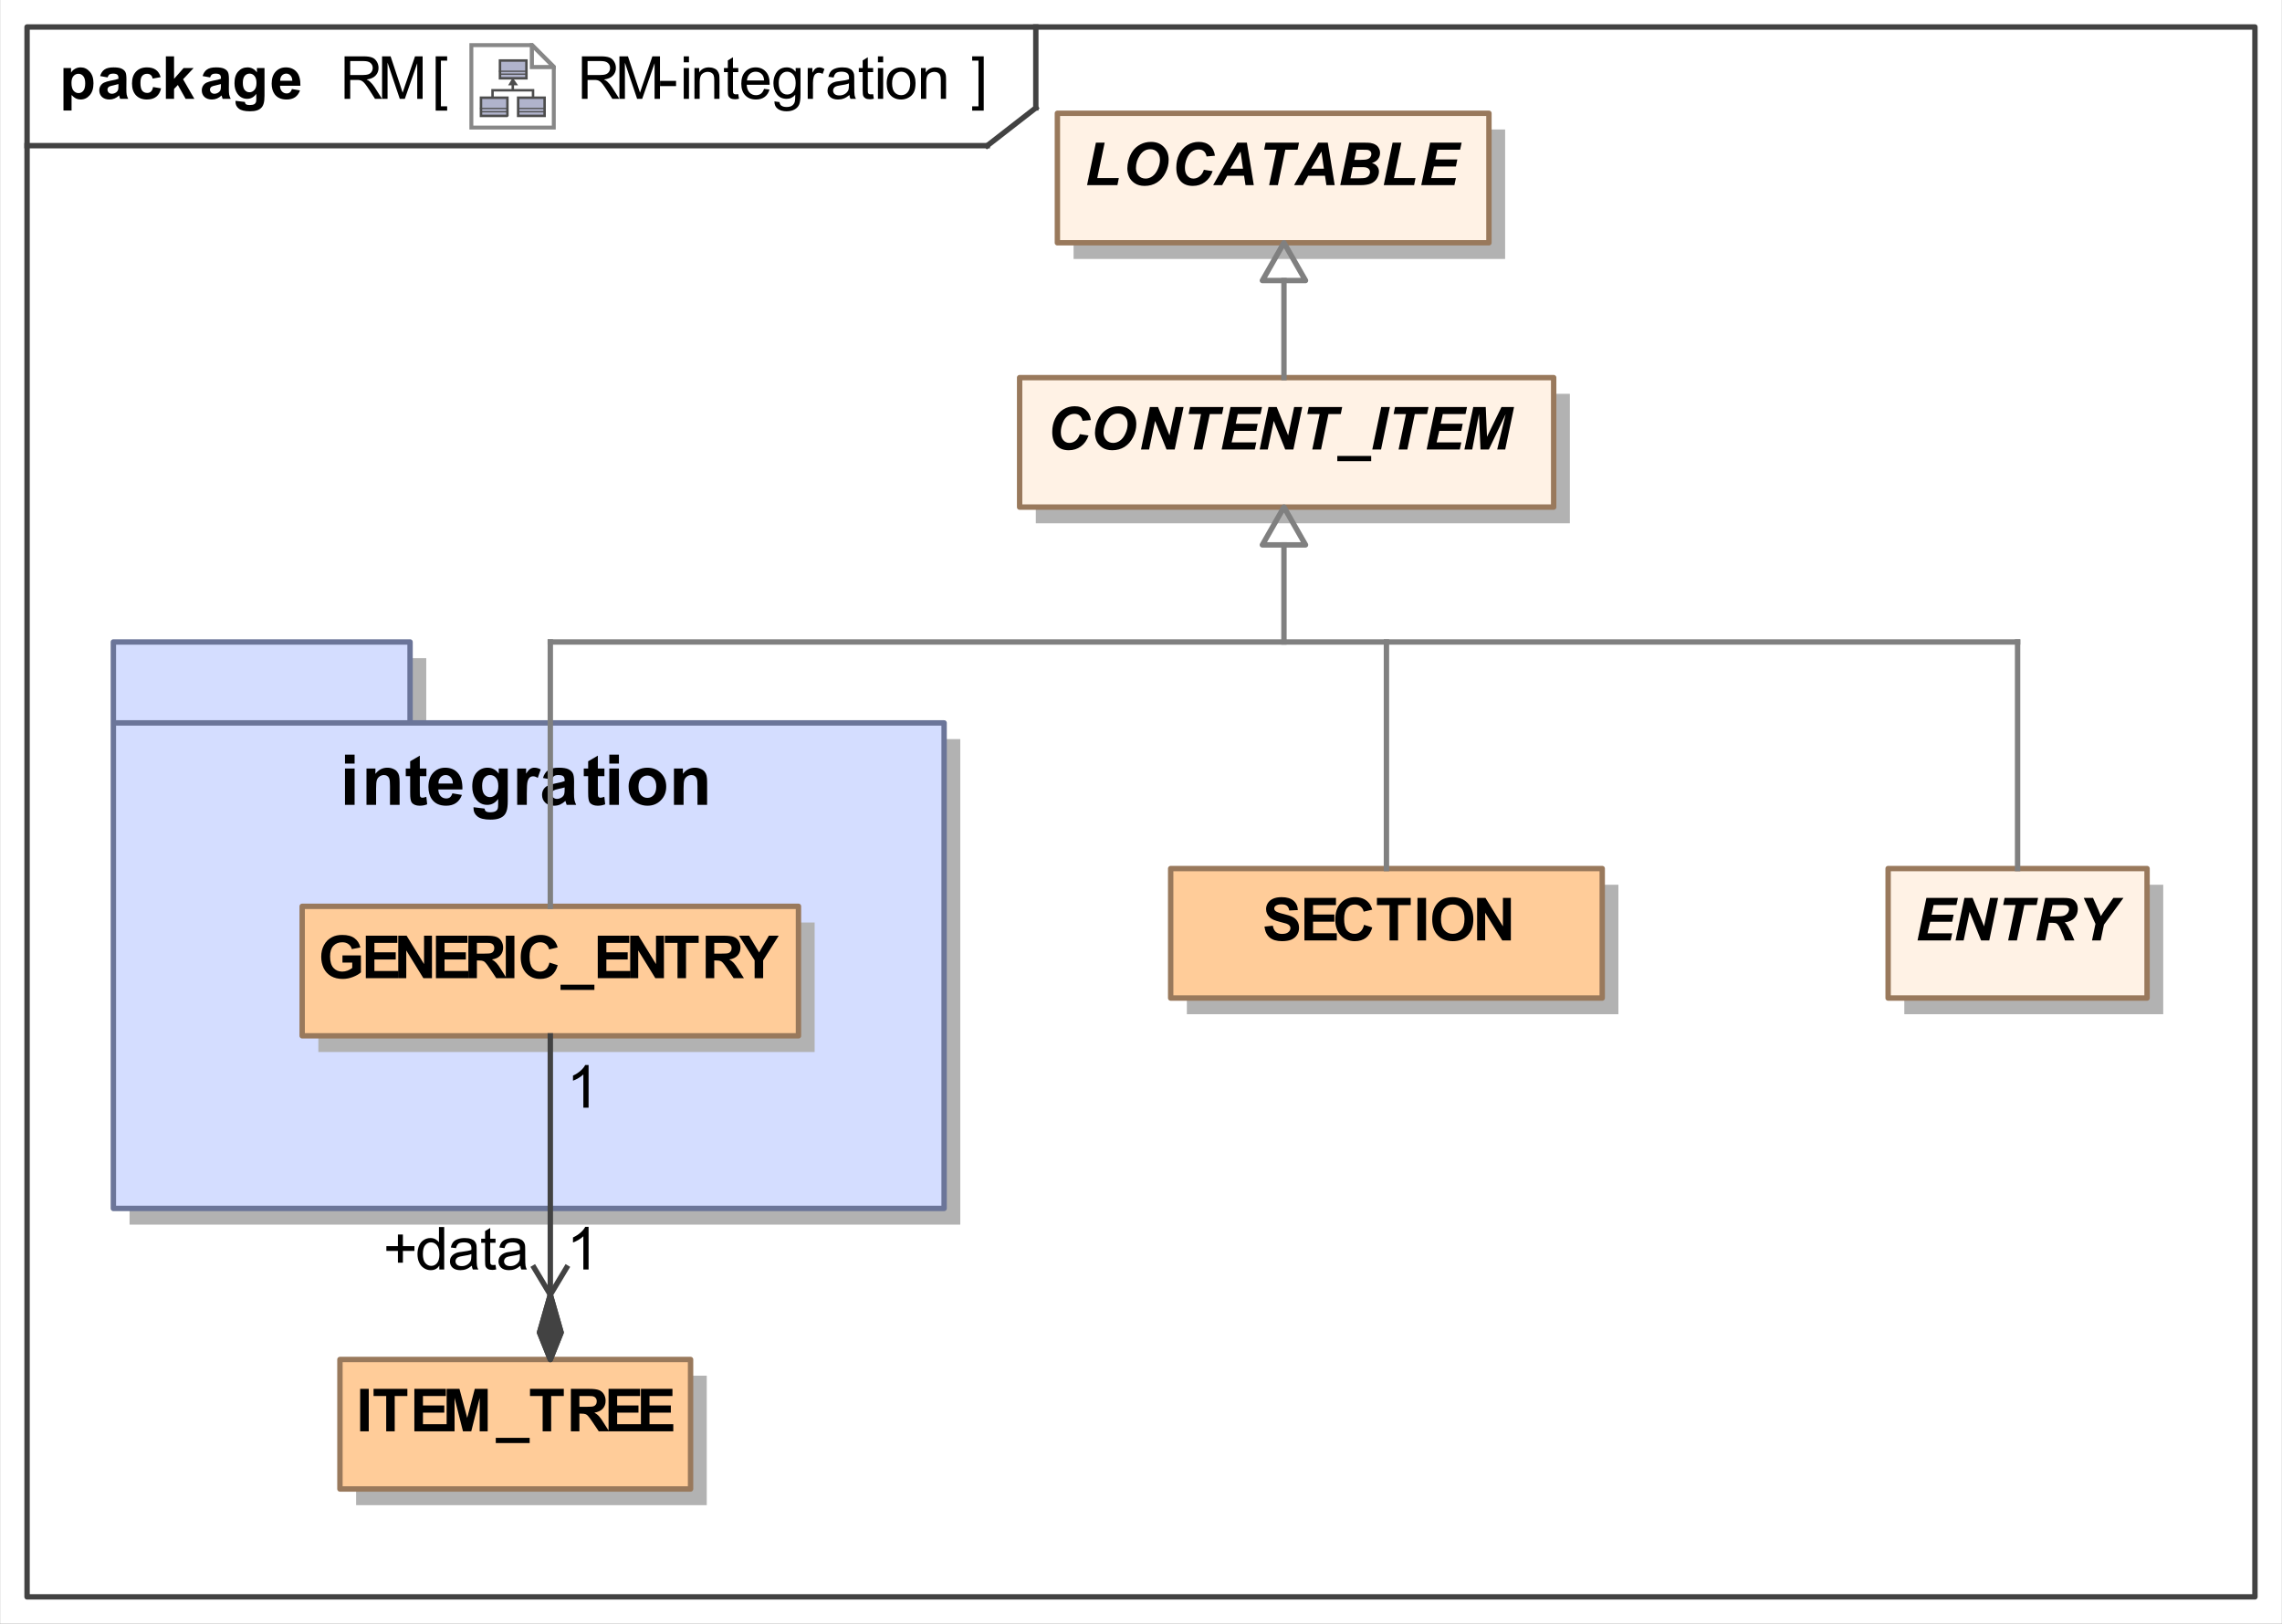<?xml version="1.0" encoding="UTF-8"?>
<!DOCTYPE svg PUBLIC '-//W3C//DTD SVG 1.0//EN'
          'http://www.w3.org/TR/2001/REC-SVG-20010904/DTD/svg10.dtd'>
<svg fill-opacity="1" xmlns:xlink="http://www.w3.org/1999/xlink" color-rendering="auto" color-interpolation="auto" text-rendering="auto" stroke="black" stroke-linecap="square" width="4.406in" stroke-miterlimit="10" shape-rendering="auto" stroke-opacity="1" fill="black" stroke-dasharray="none" font-weight="normal" stroke-width="1" viewBox="0 0 423 301" height="3.135in" xmlns="http://www.w3.org/2000/svg" font-family="&apos;Arial&apos;" font-style="normal" stroke-linejoin="miter" font-size="12" stroke-dashoffset="0" image-rendering="auto"
><rect x="0" y="0" width="423" height="301" fill="#333333" stroke="none"/><!--Generated by the Batik Graphics2D SVG Generator
 This is MagicDraw diagram.--><defs id="genericDefs"
  /><g
  ><defs id="defs1"
    ><radialGradient transform="matrix(1.0 0.0 0.04 -1.0 0.0 19.964)" gradientUnits="userSpaceOnUse" r="3.197" cx="3.434" id="gradient1" cy="2.983" color-interpolation="sRGB" fx="3.434" fy="2.983" spreadMethod="pad"
      ><stop stop-color="white" offset="0%"
        /><stop stop-color="rgb(176,179,204)" offset="100%"
      /></radialGradient
      ><radialGradient transform="matrix(1.0 0.0 0.04 -1.0 0.0 19.964)" gradientUnits="userSpaceOnUse" r="4.2" cx="2.817" id="gradient2" cy="4.165" color-interpolation="sRGB" fx="2.817" fy="4.165" spreadMethod="pad"
      ><stop stop-color="white" offset="0%"
        /><stop stop-color="rgb(229,167,106)" offset="100%"
      /></radialGradient
      ><radialGradient transform="matrix(1.0 0.0 0.04 -1.0 0.0 19.964)" gradientUnits="userSpaceOnUse" r="4.2" cx="2.953" id="gradient3" cy="3.364" color-interpolation="sRGB" fx="2.953" fy="3.364" spreadMethod="pad"
      ><stop stop-color="white" offset="0%"
        /><stop stop-color="rgb(229,167,106)" offset="100%"
      /></radialGradient
      ><radialGradient transform="matrix(1.0 0.0 0.04 -1.0 0.0 19.964)" gradientUnits="userSpaceOnUse" r="3.198" cx="12.568" id="gradient4" cy="2.983" color-interpolation="sRGB" fx="12.568" fy="2.983" spreadMethod="pad"
      ><stop stop-color="white" offset="0%"
        /><stop stop-color="rgb(176,179,204)" offset="100%"
      /></radialGradient
      ><radialGradient transform="matrix(1.0 0.0 0.04 -1.0 0.0 19.964)" gradientUnits="userSpaceOnUse" r="4.201" cx="11.95" id="gradient5" cy="4.165" color-interpolation="sRGB" fx="11.95" fy="4.165" spreadMethod="pad"
      ><stop stop-color="white" offset="0%"
        /><stop stop-color="rgb(229,167,106)" offset="100%"
      /></radialGradient
      ><radialGradient transform="matrix(1.0 0.0 0.04 -1.0 0.0 19.964)" gradientUnits="userSpaceOnUse" r="4.2" cx="12.087" id="gradient6" cy="3.364" color-interpolation="sRGB" fx="12.087" fy="3.364" spreadMethod="pad"
      ><stop stop-color="white" offset="0%"
        /><stop stop-color="rgb(229,167,106)" offset="100%"
      /></radialGradient
      ><radialGradient transform="matrix(1.0 0.0 0.04 -1.0 0.0 19.964)" gradientUnits="userSpaceOnUse" r="3.197" cx="8.029" id="gradient7" cy="12.02" color-interpolation="sRGB" fx="8.029" fy="12.02" spreadMethod="pad"
      ><stop stop-color="white" offset="0%"
        /><stop stop-color="rgb(176,179,204)" offset="100%"
      /></radialGradient
      ><radialGradient transform="matrix(1.0 0.0 0.04 -1.0 0.0 19.964)" gradientUnits="userSpaceOnUse" r="4.201" cx="7.41" id="gradient8" cy="13.165" color-interpolation="sRGB" fx="7.41" fy="13.165" spreadMethod="pad"
      ><stop stop-color="white" offset="0%"
        /><stop stop-color="rgb(229,167,106)" offset="100%"
      /></radialGradient
      ><radialGradient transform="matrix(1.0 0.0 0.04 -1.0 0.0 19.964)" gradientUnits="userSpaceOnUse" r="4.2" cx="7.549" id="gradient9" cy="12.465" color-interpolation="sRGB" fx="7.549" fy="12.465" spreadMethod="pad"
      ><stop stop-color="white" offset="0%"
        /><stop stop-color="rgb(229,167,106)" offset="100%"
      /></radialGradient
      ><clipPath clipPathUnits="userSpaceOnUse" id="clipPath1"
      ><path d="M0 0 L423 0 L423 301 L0 301 L0 0 Z"
      /></clipPath
      ><clipPath clipPathUnits="userSpaceOnUse" id="clipPath2"
      ><path d="M-113.644 -10.45 L438.9 -10.45 L438.9 382.731 L-113.644 382.731 L-113.644 -10.45 Z"
      /></clipPath
      ><clipPath clipPathUnits="userSpaceOnUse" id="clipPath3"
      ><path d="M0 0 L0 20.9 L20.9 20.9 L20.9 0 Z"
      /></clipPath
    ></defs
    ><g fill="white" stroke="white"
    ><rect x="0" width="423" height="301" y="0" clip-path="url(#clipPath1)" stroke="none"
    /></g
    ><g fill="rgb(66,66,66)" text-rendering="geometricPrecision" stroke-linecap="butt" stroke="rgb(66,66,66)" stroke-linejoin="round"
    ><rect fill="none" x="5" width="413" height="291" y="5" clip-path="url(#clipPath1)"
      /><line y2="27" fill="none" x1="5" clip-path="url(#clipPath1)" x2="183" y1="27"
      /><line y2="20" fill="none" x1="192" clip-path="url(#clipPath1)" x2="192" y1="5"
      /><line y2="20" fill="none" x1="183" clip-path="url(#clipPath1)" x2="192" y1="27"
      /><path fill="black" d="M107.859 18.318 L107.859 10.443 L111.359 10.443 Q112.406 10.443 112.953 10.662 Q113.5 10.865 113.828 11.412 Q114.156 11.943 114.156 12.599 Q114.156 13.427 113.609 14.005 Q113.078 14.584 111.938 14.74 Q112.359 14.927 112.562 15.13 Q113.031 15.552 113.438 16.177 L114.797 18.318 L113.5 18.318 L112.453 16.677 Q112 15.974 111.703 15.599 Q111.406 15.224 111.172 15.068 Q110.938 14.912 110.703 14.865 Q110.516 14.818 110.109 14.818 L108.906 14.818 L108.906 18.318 L107.859 18.318 ZM108.906 13.912 L111.141 13.912 Q111.859 13.912 112.266 13.771 Q112.672 13.63 112.875 13.302 Q113.078 12.974 113.078 12.599 Q113.078 12.037 112.672 11.677 Q112.281 11.318 111.406 11.318 L108.906 11.318 L108.906 13.912 ZM114.812 18.318 L114.812 10.443 L116.391 10.443 L118.25 16.021 Q118.5 16.802 118.625 17.177 Q118.766 16.755 119.047 15.927 L120.922 10.443 L122.328 10.443 L122.328 18.318 L121.328 18.318 L121.328 11.724 L119.031 18.318 L118.094 18.318 L115.828 11.615 L115.828 18.318 L114.812 18.318 ZM122.344 15.959 L122.344 14.99 L125.312 14.99 L125.312 15.959 L122.344 15.959 ZM126.734 11.552 L126.734 10.443 L127.703 10.443 L127.703 11.552 L126.734 11.552 ZM126.734 18.318 L126.734 12.615 L127.703 12.615 L127.703 18.318 L126.734 18.318 ZM128.719 18.318 L128.719 12.615 L129.594 12.615 L129.594 13.427 Q130.219 12.49 131.406 12.49 Q131.922 12.49 132.359 12.677 Q132.797 12.849 133 13.162 Q133.219 13.459 133.312 13.865 Q133.359 14.146 133.359 14.818 L133.359 18.318 L132.391 18.318 L132.391 14.849 Q132.391 14.255 132.281 13.974 Q132.172 13.677 131.875 13.505 Q131.594 13.318 131.203 13.318 Q130.594 13.318 130.141 13.709 Q129.688 14.099 129.688 15.209 L129.688 18.318 L128.719 18.318 ZM136.844 17.459 L136.969 18.302 Q136.562 18.396 136.25 18.396 Q135.719 18.396 135.422 18.224 Q135.141 18.052 135.016 17.787 Q134.906 17.521 134.906 16.646 L134.906 13.365 L134.188 13.365 L134.188 12.615 L134.906 12.615 L134.906 11.209 L135.859 10.615 L135.859 12.615 L136.844 12.615 L136.844 13.365 L135.859 13.365 L135.859 16.709 Q135.859 17.115 135.906 17.24 Q135.969 17.349 136.078 17.427 Q136.203 17.49 136.406 17.49 Q136.578 17.49 136.844 17.459 ZM141.625 16.474 L142.625 16.599 Q142.391 17.474 141.75 17.959 Q141.109 18.443 140.125 18.443 Q138.875 18.443 138.141 17.677 Q137.406 16.912 137.406 15.521 Q137.406 14.068 138.141 13.287 Q138.891 12.49 140.062 12.49 Q141.219 12.49 141.938 13.271 Q142.656 14.037 142.656 15.459 Q142.656 15.537 142.656 15.709 L138.406 15.709 Q138.453 16.646 138.922 17.146 Q139.406 17.646 140.125 17.646 Q140.656 17.646 141.031 17.38 Q141.406 17.099 141.625 16.474 ZM138.453 14.912 L141.641 14.912 Q141.578 14.193 141.281 13.834 Q140.812 13.287 140.078 13.287 Q139.406 13.287 138.953 13.74 Q138.5 14.177 138.453 14.912 ZM143.547 18.787 L144.484 18.927 Q144.547 19.365 144.812 19.568 Q145.172 19.834 145.797 19.834 Q146.469 19.834 146.828 19.568 Q147.203 19.302 147.328 18.818 Q147.406 18.521 147.406 17.568 Q146.766 18.318 145.812 18.318 Q144.641 18.318 144 17.474 Q143.359 16.615 143.359 15.427 Q143.359 14.615 143.656 13.927 Q143.953 13.24 144.5 12.865 Q145.062 12.49 145.828 12.49 Q146.828 12.49 147.484 13.302 L147.484 12.615 L148.375 12.615 L148.375 17.537 Q148.375 18.88 148.109 19.427 Q147.844 19.99 147.25 20.302 Q146.656 20.63 145.797 20.63 Q144.781 20.63 144.156 20.162 Q143.531 19.709 143.547 18.787 ZM144.344 15.365 Q144.344 16.49 144.781 17.005 Q145.234 17.521 145.906 17.521 Q146.578 17.521 147.031 17.005 Q147.484 16.49 147.484 15.396 Q147.484 14.349 147.016 13.818 Q146.547 13.287 145.891 13.287 Q145.25 13.287 144.797 13.818 Q144.344 14.334 144.344 15.365 ZM149.719 18.318 L149.719 12.615 L150.578 12.615 L150.578 13.474 Q150.922 12.865 151.203 12.677 Q151.484 12.49 151.812 12.49 Q152.312 12.49 152.812 12.802 L152.484 13.693 Q152.125 13.49 151.766 13.49 Q151.453 13.49 151.203 13.677 Q150.953 13.865 150.844 14.209 Q150.688 14.724 150.688 15.334 L150.688 18.318 L149.719 18.318 ZM157.453 17.615 Q156.906 18.068 156.406 18.255 Q155.922 18.443 155.344 18.443 Q154.406 18.443 153.891 17.99 Q153.391 17.521 153.391 16.818 Q153.391 16.396 153.578 16.052 Q153.781 15.709 154.078 15.505 Q154.391 15.287 154.781 15.177 Q155.062 15.099 155.641 15.037 Q156.812 14.896 157.359 14.693 Q157.375 14.505 157.375 14.443 Q157.375 13.849 157.094 13.615 Q156.734 13.287 156 13.287 Q155.312 13.287 154.984 13.521 Q154.672 13.755 154.516 14.365 L153.562 14.24 Q153.688 13.63 153.984 13.255 Q154.281 12.88 154.844 12.693 Q155.406 12.49 156.141 12.49 Q156.875 12.49 157.328 12.662 Q157.781 12.834 157.984 13.099 Q158.203 13.349 158.297 13.74 Q158.344 13.99 158.344 14.646 L158.344 15.927 Q158.344 17.271 158.406 17.63 Q158.469 17.99 158.656 18.318 L157.641 18.318 Q157.484 18.021 157.453 17.615 ZM157.359 15.459 Q156.844 15.677 155.781 15.818 Q155.188 15.912 154.938 16.021 Q154.703 16.115 154.562 16.334 Q154.422 16.537 154.422 16.787 Q154.422 17.177 154.719 17.443 Q155.016 17.693 155.578 17.693 Q156.141 17.693 156.562 17.443 Q157 17.193 157.219 16.771 Q157.359 16.443 157.359 15.802 L157.359 15.459 ZM161.844 17.459 L161.969 18.302 Q161.562 18.396 161.25 18.396 Q160.719 18.396 160.422 18.224 Q160.141 18.052 160.016 17.787 Q159.906 17.521 159.906 16.646 L159.906 13.365 L159.188 13.365 L159.188 12.615 L159.906 12.615 L159.906 11.209 L160.859 10.615 L160.859 12.615 L161.844 12.615 L161.844 13.365 L160.859 13.365 L160.859 16.709 Q160.859 17.115 160.906 17.24 Q160.969 17.349 161.078 17.427 Q161.203 17.49 161.406 17.49 Q161.578 17.49 161.844 17.459 ZM162.734 11.552 L162.734 10.443 L163.703 10.443 L163.703 11.552 L162.734 11.552 ZM162.734 18.318 L162.734 12.615 L163.703 12.615 L163.703 18.318 L162.734 18.318 ZM164.359 15.459 Q164.359 13.88 165.25 13.115 Q165.984 12.49 167.047 12.49 Q168.219 12.49 168.953 13.255 Q169.703 14.021 169.703 15.38 Q169.703 16.49 169.375 17.13 Q169.047 17.755 168.406 18.099 Q167.781 18.443 167.047 18.443 Q165.844 18.443 165.094 17.677 Q164.359 16.912 164.359 15.459 ZM165.359 15.459 Q165.359 16.568 165.828 17.115 Q166.312 17.646 167.047 17.646 Q167.766 17.646 168.234 17.099 Q168.719 16.552 168.719 15.427 Q168.719 14.38 168.234 13.834 Q167.75 13.287 167.047 13.287 Q166.312 13.287 165.828 13.834 Q165.359 14.365 165.359 15.459 ZM170.719 18.318 L170.719 12.615 L171.594 12.615 L171.594 13.427 Q172.219 12.49 173.406 12.49 Q173.922 12.49 174.359 12.677 Q174.797 12.849 175 13.162 Q175.219 13.459 175.312 13.865 Q175.359 14.146 175.359 14.818 L175.359 18.318 L174.391 18.318 L174.391 14.849 Q174.391 14.255 174.281 13.974 Q174.172 13.677 173.875 13.505 Q173.594 13.318 173.203 13.318 Q172.594 13.318 172.141 13.709 Q171.688 14.099 171.688 15.209 L171.688 18.318 L170.719 18.318 Z" clip-path="url(#clipPath1)" stroke="none"
      /><path fill="black" d="M11.75 12.615 L13.156 12.615 L13.156 13.459 Q13.422 13.021 13.891 12.755 Q14.359 12.49 14.938 12.49 Q15.922 12.49 16.609 13.271 Q17.312 14.037 17.312 15.427 Q17.312 16.865 16.609 17.662 Q15.922 18.443 14.922 18.443 Q14.453 18.443 14.062 18.255 Q13.688 18.068 13.25 17.615 L13.25 20.49 L11.75 20.49 L11.75 12.615 ZM13.234 15.365 Q13.234 16.334 13.609 16.802 Q14 17.255 14.547 17.255 Q15.078 17.255 15.422 16.834 Q15.781 16.412 15.781 15.443 Q15.781 14.552 15.422 14.115 Q15.062 13.677 14.531 13.677 Q13.969 13.677 13.594 14.115 Q13.234 14.537 13.234 15.365 ZM19.922 14.349 L18.547 14.099 Q18.781 13.287 19.344 12.896 Q19.906 12.49 21.016 12.49 Q22.031 12.49 22.516 12.724 Q23.016 12.959 23.219 13.334 Q23.422 13.693 23.422 14.677 L23.406 16.443 Q23.406 17.193 23.469 17.552 Q23.547 17.912 23.75 18.318 L22.25 18.318 Q22.188 18.162 22.109 17.865 Q22.078 17.74 22.062 17.693 Q21.672 18.068 21.219 18.255 Q20.781 18.443 20.281 18.443 Q19.406 18.443 18.891 17.974 Q18.391 17.49 18.391 16.755 Q18.391 16.271 18.625 15.896 Q18.859 15.521 19.266 15.318 Q19.688 15.115 20.469 14.959 Q21.531 14.771 21.938 14.599 L21.938 14.443 Q21.938 14.005 21.719 13.834 Q21.5 13.646 20.906 13.646 Q20.516 13.646 20.281 13.802 Q20.062 13.959 19.922 14.349 ZM21.938 15.584 Q21.641 15.677 21.016 15.818 Q20.391 15.943 20.203 16.068 Q19.906 16.287 19.906 16.599 Q19.906 16.927 20.141 17.162 Q20.375 17.38 20.734 17.38 Q21.141 17.38 21.516 17.115 Q21.797 16.912 21.875 16.615 Q21.938 16.427 21.938 15.88 L21.938 15.584 ZM29.766 14.302 L28.281 14.568 Q28.203 14.13 27.938 13.912 Q27.672 13.677 27.25 13.677 Q26.688 13.677 26.344 14.068 Q26.016 14.443 26.016 15.365 Q26.016 16.38 26.344 16.802 Q26.688 17.224 27.266 17.224 Q27.703 17.224 27.969 16.974 Q28.25 16.724 28.359 16.13 L29.844 16.38 Q29.609 17.412 28.953 17.927 Q28.297 18.443 27.203 18.443 Q25.938 18.443 25.188 17.662 Q24.453 16.865 24.453 15.474 Q24.453 14.052 25.203 13.271 Q25.953 12.49 27.219 12.49 Q28.266 12.49 28.875 12.943 Q29.5 13.38 29.766 14.302 ZM30.734 18.318 L30.734 10.443 L32.25 10.443 L32.25 14.615 L34.016 12.615 L35.875 12.615 L33.922 14.693 L36.016 18.318 L34.391 18.318 L32.953 15.755 L32.25 16.49 L32.25 18.318 L30.734 18.318 ZM38.922 14.349 L37.547 14.099 Q37.781 13.287 38.344 12.896 Q38.906 12.49 40.016 12.49 Q41.031 12.49 41.516 12.724 Q42.016 12.959 42.219 13.334 Q42.422 13.693 42.422 14.677 L42.406 16.443 Q42.406 17.193 42.469 17.552 Q42.547 17.912 42.75 18.318 L41.25 18.318 Q41.188 18.162 41.109 17.865 Q41.078 17.74 41.062 17.693 Q40.672 18.068 40.219 18.255 Q39.781 18.443 39.281 18.443 Q38.406 18.443 37.891 17.974 Q37.391 17.49 37.391 16.755 Q37.391 16.271 37.625 15.896 Q37.859 15.521 38.266 15.318 Q38.688 15.115 39.469 14.959 Q40.531 14.771 40.938 14.599 L40.938 14.443 Q40.938 14.005 40.719 13.834 Q40.5 13.646 39.906 13.646 Q39.516 13.646 39.281 13.802 Q39.062 13.959 38.922 14.349 ZM40.938 15.584 Q40.641 15.677 40.016 15.818 Q39.391 15.943 39.203 16.068 Q38.906 16.287 38.906 16.599 Q38.906 16.927 39.141 17.162 Q39.375 17.38 39.734 17.38 Q40.141 17.38 40.516 17.115 Q40.797 16.912 40.875 16.615 Q40.938 16.427 40.938 15.88 L40.938 15.584 ZM43.656 18.693 L45.375 18.896 Q45.422 19.209 45.578 19.318 Q45.781 19.474 46.25 19.474 Q46.844 19.474 47.141 19.302 Q47.328 19.177 47.438 18.927 Q47.5 18.724 47.5 18.224 L47.5 17.396 Q46.828 18.318 45.797 18.318 Q44.656 18.318 43.984 17.349 Q43.453 16.584 43.453 15.427 Q43.453 14.005 44.141 13.255 Q44.828 12.49 45.859 12.49 Q46.922 12.49 47.609 13.412 L47.609 12.615 L49.016 12.615 L49.016 17.74 Q49.016 18.74 48.844 19.24 Q48.688 19.74 48.375 20.021 Q48.078 20.318 47.578 20.474 Q47.078 20.63 46.312 20.63 Q44.859 20.63 44.25 20.13 Q43.641 19.646 43.641 18.88 Q43.641 18.802 43.656 18.693 ZM45 15.349 Q45 16.255 45.344 16.677 Q45.703 17.099 46.219 17.099 Q46.766 17.099 47.141 16.677 Q47.531 16.24 47.531 15.38 Q47.531 14.505 47.156 14.084 Q46.797 13.646 46.25 13.646 Q45.703 13.646 45.344 14.068 Q45 14.49 45 15.349 ZM54.094 16.505 L55.594 16.755 Q55.312 17.584 54.688 18.021 Q54.062 18.443 53.109 18.443 Q51.625 18.443 50.906 17.474 Q50.344 16.693 50.344 15.505 Q50.344 14.084 51.078 13.287 Q51.828 12.49 52.969 12.49 Q54.234 12.49 54.969 13.334 Q55.703 14.162 55.672 15.896 L51.891 15.896 Q51.906 16.568 52.25 16.943 Q52.609 17.318 53.125 17.318 Q53.484 17.318 53.719 17.13 Q53.969 16.927 54.094 16.505 ZM54.172 14.974 Q54.156 14.318 53.828 13.99 Q53.516 13.646 53.062 13.646 Q52.562 13.646 52.234 14.005 Q51.922 14.365 51.922 14.974 L54.172 14.974 Z" clip-path="url(#clipPath1)" stroke="none"
      /><path fill="black" d="M182.344 20.505 L180.203 20.505 L180.203 19.709 L181.375 19.709 L181.375 11.24 L180.203 11.24 L180.203 10.443 L182.344 10.443 L182.344 20.505 Z" clip-path="url(#clipPath1)" stroke="none"
    /></g
    ><g fill="white" text-rendering="geometricPrecision" transform="translate(87,8) matrix(0.766,0,0,0.766,0,0)" stroke-linecap="butt" stroke="white" stroke-linejoin="round"
    ><path d="M20.45 20.45 L0.45 20.45 L0.45 0.45 L15.117 0.45 L20.45 5.783 Z" stroke="none" clip-path="url(#clipPath3)"
    /></g
    ><g fill="rgb(135,135,135)" text-rendering="geometricPrecision" stroke-miterlimit="5" transform="translate(87,8) matrix(0.766,0,0,0.766,0,0)" stroke-linecap="butt" stroke="rgb(135,135,135)"
    ><path fill="none" d="M20.45 20.45 L0.45 20.45 L0.45 0.45 L15.117 0.45 L20.45 5.783 Z" clip-path="url(#clipPath3)"
    /></g
    ><g fill="url(#gradient1)" text-rendering="geometricPrecision" stroke-miterlimit="5" transform="matrix(0.766,0,0,0.766,87,8)" stroke-linecap="butt" stroke="url(#gradient1)"
    ><path d="M9.1 17.6 L2.8 17.6 L2.8 16 L2.8 13.2 L9.2 13.2 L9.2 17.5 L9.1 17.6 Z" stroke="none" clip-path="url(#clipPath3)"
      /><path fill="none" d="M9.1 17.6 L2.8 17.6 L2.8 16 L2.8 13.2 L9.2 13.2 L9.2 17.5 L9.1 17.6 Z" stroke-width="0.6" clip-path="url(#clipPath3)" stroke="rgb(77,77,77)"
    /></g
    ><g stroke-linecap="butt" transform="matrix(0.766,0,0,0.766,87,8)" fill="url(#gradient2)" text-rendering="geometricPrecision" stroke="url(#gradient2)" stroke-width="0.6" stroke-miterlimit="5"
    ><path d="M9 15.8 L2.7 15.8" stroke="none" clip-path="url(#clipPath3)"
      /><path fill="none" d="M9 15.8 L2.7 15.8" stroke-width="0.3" clip-path="url(#clipPath3)" stroke="rgb(77,77,77)"
    /></g
    ><g stroke-linecap="butt" transform="matrix(0.766,0,0,0.766,87,8)" fill="url(#gradient3)" text-rendering="geometricPrecision" stroke="url(#gradient3)" stroke-width="0.3" stroke-miterlimit="5"
    ><path d="M9.1 16.6 L2.8 16.6" stroke="none" clip-path="url(#clipPath3)"
      /><path fill="none" d="M9.1 16.6 L2.8 16.6" clip-path="url(#clipPath3)" stroke="rgb(77,77,77)"
    /></g
    ><g stroke-linecap="butt" transform="matrix(0.766,0,0,0.766,87,8)" fill="url(#gradient4)" text-rendering="geometricPrecision" stroke="url(#gradient4)" stroke-width="0.3" stroke-miterlimit="5"
    ><path d="M18.2 17.6 L11.8 17.6 L11.8 16 L11.8 13.2 L18.2 13.2 L18.2 17.5 L18.2 17.6 Z" stroke="none" clip-path="url(#clipPath3)"
      /><path fill="none" d="M18.2 17.6 L11.8 17.6 L11.8 16 L11.8 13.2 L18.2 13.2 L18.2 17.5 L18.2 17.6 Z" stroke-width="0.6" clip-path="url(#clipPath3)" stroke="rgb(77,77,77)"
    /></g
    ><g stroke-linecap="butt" transform="matrix(0.766,0,0,0.766,87,8)" fill="url(#gradient5)" text-rendering="geometricPrecision" stroke="url(#gradient5)" stroke-width="0.6" stroke-miterlimit="5"
    ><path d="M18.1 15.8 L11.8 15.8" stroke="none" clip-path="url(#clipPath3)"
      /><path fill="none" d="M18.1 15.8 L11.8 15.8" stroke-width="0.3" clip-path="url(#clipPath3)" stroke="rgb(77,77,77)"
    /></g
    ><g stroke-linecap="butt" transform="matrix(0.766,0,0,0.766,87,8)" fill="url(#gradient6)" text-rendering="geometricPrecision" stroke="url(#gradient6)" stroke-width="0.3" stroke-miterlimit="5"
    ><path d="M18.3 16.6 L12 16.6" stroke="none" clip-path="url(#clipPath3)"
      /><path fill="none" d="M18.3 16.6 L12 16.6" clip-path="url(#clipPath3)" stroke="rgb(77,77,77)"
    /></g
    ><g stroke-linecap="butt" transform="matrix(0.766,0,0,0.766,87,8)" fill="url(#gradient7)" text-rendering="geometricPrecision" stroke="url(#gradient7)" stroke-width="0.3" stroke-miterlimit="5"
    ><path d="M13.7 8.5 L7.4 8.5 L7.4 7 L7.4 4.2 L13.8 4.2 L13.8 8.5 L13.7 8.5 Z" stroke="none" clip-path="url(#clipPath3)"
      /><path fill="none" d="M13.7 8.5 L7.4 8.5 L7.4 7 L7.4 4.2 L13.8 4.2 L13.8 8.5 L13.7 8.5 Z" stroke-width="0.6" clip-path="url(#clipPath3)" stroke="rgb(77,77,77)"
    /></g
    ><g stroke-linecap="butt" transform="matrix(0.766,0,0,0.766,87,8)" fill="url(#gradient8)" text-rendering="geometricPrecision" stroke="url(#gradient8)" stroke-width="0.6" stroke-miterlimit="5"
    ><path d="M13.6 6.8 L7.3 6.8" stroke="none" clip-path="url(#clipPath3)"
      /><path fill="none" d="M13.6 6.8 L7.3 6.8" stroke-width="0.3" clip-path="url(#clipPath3)" stroke="rgb(77,77,77)"
    /></g
    ><g stroke-linecap="butt" transform="matrix(0.766,0,0,0.766,87,8)" fill="url(#gradient9)" text-rendering="geometricPrecision" stroke="url(#gradient9)" stroke-width="0.3" stroke-miterlimit="5"
    ><path d="M13.7 7.5 L7.4 7.5" stroke="none" clip-path="url(#clipPath3)"
      /><path fill="none" d="M13.7 7.5 L7.4 7.5" clip-path="url(#clipPath3)" stroke="rgb(77,77,77)"
    /></g
    ><g stroke-linecap="butt" transform="matrix(0.766,0,0,0.766,87,8)" fill="rgb(77,77,77)" text-rendering="geometricPrecision" stroke="rgb(77,77,77)" stroke-width="0.6" stroke-miterlimit="5"
    ><path fill="none" d="M5.6 12.9 L5.6 11.4 L15.4 11.4 L15.4 13" clip-path="url(#clipPath3)"
    /></g
    ><g stroke-linecap="butt" transform="matrix(0.766,0,0,0.766,87,8)" fill="rgb(77,77,77)" text-rendering="geometricPrecision" stroke="rgb(77,77,77)" stroke-width="0.6" stroke-miterlimit="5"
    ><path fill="none" d="M10.5 11.2 L10.5 9.8" clip-path="url(#clipPath3)"
    /></g
    ><g stroke-linecap="butt" transform="matrix(0.766,0,0,0.766,87,8)" fill="rgb(77,77,77)" text-rendering="geometricPrecision" stroke="rgb(77,77,77)" stroke-width="0.6" stroke-miterlimit="5"
    ><path d="M9.9 9.9 L11.2 9.9 L10.5 8.9 L9.9 9.9 Z" stroke="none" clip-path="url(#clipPath3)"
      /><path fill="none" d="M9.9 9.9 L11.2 9.9 L10.5 8.9 L9.9 9.9 Z" clip-path="url(#clipPath3)"
    /></g
    ><g stroke-linecap="butt" transform="matrix(0.766,0,0,0.766,87,8)" fill="white" text-rendering="geometricPrecision" stroke="white" stroke-width="0.6" stroke-miterlimit="5"
    ><path d="M15.117 5.783 L20.45 5.783 L15.117 0.45 Z" stroke="none" clip-path="url(#clipPath3)"
      /><path fill="none" d="M15.117 5.783 L20.45 5.783 L15.117 0.45 Z" stroke-width="1" clip-path="url(#clipPath3)" stroke="rgb(135,135,135)"
    /></g
    ><g stroke-linecap="butt" stroke-linejoin="round" text-rendering="geometricPrecision"
    ><path d="M80.75 20.505 L80.75 10.443 L82.875 10.443 L82.875 11.24 L81.719 11.24 L81.719 19.709 L82.875 19.709 L82.875 20.505 L80.75 20.505 Z" stroke="none" clip-path="url(#clipPath1)"
    /></g
    ><g stroke-linecap="butt" stroke-linejoin="round" text-rendering="geometricPrecision"
    ><path d="M63.859 18.318 L63.859 10.443 L67.359 10.443 Q68.406 10.443 68.953 10.662 Q69.5 10.865 69.828 11.412 Q70.156 11.943 70.156 12.599 Q70.156 13.427 69.609 14.005 Q69.078 14.584 67.938 14.74 Q68.359 14.927 68.562 15.13 Q69.031 15.552 69.438 16.177 L70.797 18.318 L69.5 18.318 L68.453 16.677 Q68 15.974 67.703 15.599 Q67.406 15.224 67.172 15.068 Q66.938 14.912 66.703 14.865 Q66.516 14.818 66.109 14.818 L64.906 14.818 L64.906 18.318 L63.859 18.318 ZM64.906 13.912 L67.141 13.912 Q67.859 13.912 68.266 13.771 Q68.672 13.63 68.875 13.302 Q69.078 12.974 69.078 12.599 Q69.078 12.037 68.672 11.677 Q68.281 11.318 67.406 11.318 L64.906 11.318 L64.906 13.912 ZM70.812 18.318 L70.812 10.443 L72.391 10.443 L74.25 16.021 Q74.5 16.802 74.625 17.177 Q74.766 16.755 75.047 15.927 L76.922 10.443 L78.328 10.443 L78.328 18.318 L77.328 18.318 L77.328 11.724 L75.031 18.318 L74.094 18.318 L71.828 11.615 L71.828 18.318 L70.812 18.318 Z" stroke="none" clip-path="url(#clipPath1)"
      /><rect x="24" y="137" clip-path="url(#clipPath1)" fill="rgb(178,178,178)" width="154" height="90" stroke="none"
      /><rect x="24" y="122" clip-path="url(#clipPath1)" fill="rgb(178,178,178)" width="55" height="15" stroke="none"
      /><polygon fill="rgb(212,221,255)" clip-path="url(#clipPath1)" points=" 76 134 76 119 21 119 21 224 175 224 175 134 21 134" stroke="none"
      /><polygon fill="none" clip-path="url(#clipPath1)" points=" 76 134 76 119 21 119 21 224 175 224 175 134 21 134" stroke="rgb(107,117,153)"
      /><path d="M63.938 141.538 L63.938 139.881 L65.719 139.881 L65.719 141.538 L63.938 141.538 ZM63.938 149.194 L63.938 142.459 L65.719 142.459 L65.719 149.194 L63.938 149.194 ZM74.062 149.194 L72.281 149.194 L72.281 145.756 Q72.281 144.663 72.156 144.35 Q72.047 144.022 71.781 143.85 Q71.531 143.663 71.172 143.663 Q70.719 143.663 70.344 143.928 Q69.984 144.178 69.844 144.6 Q69.703 145.006 69.703 146.147 L69.703 149.194 L67.922 149.194 L67.922 142.459 L69.578 142.459 L69.578 143.444 Q70.453 142.303 71.797 142.303 Q72.391 142.303 72.875 142.522 Q73.359 142.725 73.609 143.053 Q73.875 143.381 73.969 143.803 Q74.062 144.225 74.062 145.006 L74.062 149.194 ZM79.031 142.459 L79.031 143.881 L77.812 143.881 L77.812 146.584 Q77.812 147.413 77.844 147.553 Q77.875 147.694 78 147.788 Q78.125 147.866 78.297 147.866 Q78.547 147.866 79.016 147.694 L79.172 149.084 Q78.547 149.35 77.766 149.35 Q77.281 149.35 76.891 149.194 Q76.5 149.022 76.312 148.772 Q76.141 148.506 76.078 148.069 Q76.016 147.756 76.016 146.819 L76.016 143.881 L75.203 143.881 L75.203 142.459 L76.016 142.459 L76.016 141.116 L77.812 140.069 L77.812 142.459 L79.031 142.459 ZM83.844 147.053 L85.609 147.35 Q85.266 148.319 84.531 148.834 Q83.797 149.35 82.688 149.35 Q80.922 149.35 80.078 148.194 Q79.406 147.272 79.406 145.881 Q79.406 144.194 80.281 143.256 Q81.172 142.303 82.5 142.303 Q84.016 142.303 84.875 143.303 Q85.75 144.288 85.703 146.334 L81.234 146.334 Q81.266 147.131 81.672 147.569 Q82.078 148.006 82.703 148.006 Q83.125 148.006 83.406 147.788 Q83.688 147.553 83.844 147.053 ZM83.938 145.241 Q83.922 144.475 83.531 144.069 Q83.156 143.663 82.609 143.663 Q82.031 143.663 81.641 144.084 Q81.266 144.522 81.266 145.241 L83.938 145.241 ZM87.766 149.631 L89.812 149.881 Q89.859 150.241 90.047 150.381 Q90.297 150.569 90.844 150.569 Q91.531 150.569 91.891 150.35 Q92.125 150.209 92.25 149.913 Q92.328 149.678 92.328 149.084 L92.328 148.1 Q91.531 149.194 90.312 149.194 Q88.953 149.194 88.156 148.038 Q87.531 147.131 87.531 145.788 Q87.531 144.084 88.344 143.194 Q89.172 142.303 90.375 142.303 Q91.625 142.303 92.438 143.397 L92.438 142.459 L94.109 142.459 L94.109 148.506 Q94.109 149.694 93.906 150.288 Q93.719 150.881 93.359 151.209 Q93 151.553 92.406 151.741 Q91.812 151.928 90.906 151.928 Q89.203 151.928 88.484 151.334 Q87.766 150.756 87.766 149.85 Q87.766 149.772 87.766 149.631 ZM89.359 145.678 Q89.359 146.756 89.766 147.256 Q90.188 147.756 90.797 147.756 Q91.453 147.756 91.906 147.241 Q92.359 146.725 92.359 145.725 Q92.359 144.678 91.922 144.178 Q91.5 143.663 90.828 143.663 Q90.188 143.663 89.766 144.163 Q89.359 144.663 89.359 145.678 ZM97.641 149.194 L95.859 149.194 L95.859 142.459 L97.516 142.459 L97.516 143.413 Q97.938 142.725 98.281 142.522 Q98.625 142.303 99.047 142.303 Q99.656 142.303 100.219 142.631 L99.672 144.194 Q99.219 143.897 98.828 143.897 Q98.453 143.897 98.188 144.116 Q97.938 144.319 97.781 144.866 Q97.641 145.397 97.641 147.116 L97.641 149.194 ZM102.266 144.506 L100.641 144.209 Q100.922 143.241 101.578 142.772 Q102.25 142.303 103.562 142.303 Q104.766 142.303 105.344 142.584 Q105.922 142.866 106.156 143.303 Q106.406 143.741 106.406 144.897 L106.391 146.975 Q106.391 147.866 106.469 148.288 Q106.562 148.709 106.797 149.194 L105.031 149.194 Q104.953 149.022 104.859 148.663 Q104.812 148.506 104.797 148.459 Q104.328 148.897 103.812 149.131 Q103.297 149.35 102.703 149.35 Q101.656 149.35 101.062 148.788 Q100.469 148.209 100.469 147.35 Q100.469 146.788 100.734 146.334 Q101.016 145.881 101.5 145.647 Q102 145.413 102.922 145.225 Q104.172 144.991 104.656 144.788 L104.656 144.616 Q104.656 144.1 104.391 143.881 Q104.141 143.663 103.438 143.663 Q102.969 143.663 102.703 143.85 Q102.438 144.038 102.266 144.506 ZM104.656 145.959 Q104.312 146.069 103.562 146.225 Q102.828 146.381 102.594 146.538 Q102.25 146.788 102.25 147.163 Q102.25 147.538 102.531 147.819 Q102.812 148.084 103.234 148.084 Q103.719 148.084 104.156 147.772 Q104.484 147.538 104.578 147.178 Q104.656 146.959 104.656 146.319 L104.656 145.959 ZM112.031 142.459 L112.031 143.881 L110.812 143.881 L110.812 146.584 Q110.812 147.413 110.844 147.553 Q110.875 147.694 111 147.788 Q111.125 147.866 111.297 147.866 Q111.547 147.866 112.016 147.694 L112.172 149.084 Q111.547 149.35 110.766 149.35 Q110.281 149.35 109.891 149.194 Q109.5 149.022 109.312 148.772 Q109.141 148.506 109.078 148.069 Q109.016 147.756 109.016 146.819 L109.016 143.881 L108.203 143.881 L108.203 142.459 L109.016 142.459 L109.016 141.116 L110.812 140.069 L110.812 142.459 L112.031 142.459 ZM112.938 141.538 L112.938 139.881 L114.719 139.881 L114.719 141.538 L112.938 141.538 ZM112.938 149.194 L112.938 142.459 L114.719 142.459 L114.719 149.194 L112.938 149.194 ZM116.516 145.725 Q116.516 144.834 116.953 144.006 Q117.391 143.178 118.188 142.741 Q119 142.303 120 142.303 Q121.516 142.303 122.5 143.303 Q123.484 144.288 123.484 145.803 Q123.484 147.334 122.484 148.35 Q121.5 149.35 120 149.35 Q119.078 149.35 118.234 148.928 Q117.391 148.506 116.953 147.709 Q116.516 146.897 116.516 145.725 ZM118.344 145.819 Q118.344 146.819 118.812 147.366 Q119.297 147.897 120 147.897 Q120.703 147.897 121.172 147.366 Q121.641 146.819 121.641 145.803 Q121.641 144.819 121.172 144.288 Q120.703 143.756 120 143.756 Q119.297 143.756 118.812 144.288 Q118.344 144.819 118.344 145.819 ZM131.062 149.194 L129.281 149.194 L129.281 145.756 Q129.281 144.663 129.156 144.35 Q129.047 144.022 128.781 143.85 Q128.531 143.663 128.172 143.663 Q127.719 143.663 127.344 143.928 Q126.984 144.178 126.844 144.6 Q126.703 145.006 126.703 146.147 L126.703 149.194 L124.922 149.194 L124.922 142.459 L126.578 142.459 L126.578 143.444 Q127.453 142.303 128.797 142.303 Q129.391 142.303 129.875 142.522 Q130.359 142.725 130.609 143.053 Q130.875 143.381 130.969 143.803 Q131.062 144.225 131.062 145.006 L131.062 149.194 Z" clip-path="url(#clipPath1)" stroke="none"
      /><rect x="59" y="171" clip-path="url(#clipPath1)" fill="rgb(178,178,178)" width="92" height="24" stroke="none"
      /><rect x="56" y="168" clip-path="url(#clipPath1)" fill="rgb(255,204,153)" width="92" height="24" stroke="none"
      /><rect x="56" y="168" clip-path="url(#clipPath1)" fill="none" width="92" height="24" stroke="rgb(153,121,92)"
      /><path d="M63.469 178.427 L63.469 177.099 L66.891 177.099 L66.891 180.24 Q66.391 180.708 65.438 181.083 Q64.5 181.458 63.516 181.458 Q62.281 181.458 61.359 180.943 Q60.453 180.412 59.984 179.458 Q59.531 178.49 59.531 177.349 Q59.531 176.13 60.047 175.177 Q60.562 174.208 61.547 173.708 Q62.312 173.302 63.438 173.302 Q64.906 173.302 65.719 173.927 Q66.547 174.537 66.781 175.63 L65.203 175.927 Q65.047 175.333 64.578 175.005 Q64.125 174.662 63.438 174.662 Q62.391 174.662 61.781 175.333 Q61.172 175.99 61.172 177.287 Q61.172 178.693 61.781 179.396 Q62.406 180.099 63.422 180.099 Q63.922 180.099 64.422 179.912 Q64.922 179.708 65.281 179.427 L65.281 178.427 L63.469 178.427 ZM67.797 181.318 L67.797 173.443 L73.641 173.443 L73.641 174.771 L69.391 174.771 L69.391 176.521 L73.344 176.521 L73.344 177.849 L69.391 177.849 L69.391 179.99 L73.797 179.99 L73.797 181.318 L67.797 181.318 ZM73.812 181.318 L73.812 173.443 L75.359 173.443 L78.594 178.708 L78.594 173.443 L80.062 173.443 L80.062 181.318 L78.469 181.318 L75.297 176.177 L75.297 181.318 L73.812 181.318 ZM80.797 181.318 L80.797 173.443 L86.641 173.443 L86.641 174.771 L82.391 174.771 L82.391 176.521 L86.344 176.521 L86.344 177.849 L82.391 177.849 L82.391 179.99 L86.797 179.99 L86.797 181.318 L80.797 181.318 ZM86.812 181.318 L86.812 173.443 L90.156 173.443 Q91.422 173.443 91.984 173.662 Q92.562 173.865 92.906 174.412 Q93.25 174.958 93.25 175.646 Q93.25 176.537 92.719 177.115 Q92.203 177.693 91.172 177.849 Q91.688 178.146 92.016 178.505 Q92.359 178.865 92.922 179.787 L93.891 181.318 L91.984 181.318 L90.828 179.599 Q90.219 178.693 89.984 178.458 Q89.766 178.208 89.516 178.13 Q89.266 178.037 88.719 178.037 L88.391 178.037 L88.391 181.318 L86.812 181.318 ZM88.391 176.771 L89.578 176.771 Q90.719 176.771 91 176.677 Q91.281 176.583 91.438 176.349 Q91.609 176.115 91.609 175.755 Q91.609 175.349 91.391 175.115 Q91.188 174.865 90.797 174.802 Q90.609 174.771 89.641 174.771 L88.391 174.771 L88.391 176.771 ZM93.75 181.318 L93.75 173.443 L95.344 173.443 L95.344 181.318 L93.75 181.318 ZM101.844 178.427 L103.375 178.912 Q103.031 180.193 102.203 180.833 Q101.375 181.458 100.109 181.458 Q98.547 181.458 97.531 180.38 Q96.516 179.302 96.516 177.443 Q96.516 175.49 97.531 174.396 Q98.547 173.302 100.203 173.302 Q101.656 173.302 102.547 174.162 Q103.094 174.662 103.359 175.615 L101.781 175.99 Q101.641 175.38 101.203 175.021 Q100.766 174.662 100.125 174.662 Q99.25 174.662 98.703 175.302 Q98.156 175.927 98.156 177.333 Q98.156 178.818 98.688 179.458 Q99.234 180.099 100.094 180.099 Q100.734 180.099 101.188 179.693 Q101.641 179.287 101.844 178.427 ZM103.891 183.49 L103.891 182.521 L110.172 182.521 L110.172 183.49 L103.891 183.49 ZM110.797 181.318 L110.797 173.443 L116.641 173.443 L116.641 174.771 L112.391 174.771 L112.391 176.521 L116.344 176.521 L116.344 177.849 L112.391 177.849 L112.391 179.99 L116.797 179.99 L116.797 181.318 L110.797 181.318 ZM116.812 181.318 L116.812 173.443 L118.359 173.443 L121.594 178.708 L121.594 173.443 L123.062 173.443 L123.062 181.318 L121.469 181.318 L118.297 176.177 L118.297 181.318 L116.812 181.318 ZM125.578 181.318 L125.578 174.771 L123.234 174.771 L123.234 173.443 L129.5 173.443 L129.5 174.771 L127.156 174.771 L127.156 181.318 L125.578 181.318 ZM130.812 181.318 L130.812 173.443 L134.156 173.443 Q135.422 173.443 135.984 173.662 Q136.562 173.865 136.906 174.412 Q137.25 174.958 137.25 175.646 Q137.25 176.537 136.719 177.115 Q136.203 177.693 135.172 177.849 Q135.688 178.146 136.016 178.505 Q136.359 178.865 136.922 179.787 L137.891 181.318 L135.984 181.318 L134.828 179.599 Q134.219 178.693 133.984 178.458 Q133.766 178.208 133.516 178.13 Q133.266 178.037 132.719 178.037 L132.391 178.037 L132.391 181.318 L130.812 181.318 ZM132.391 176.771 L133.578 176.771 Q134.719 176.771 135 176.677 Q135.281 176.583 135.438 176.349 Q135.609 176.115 135.609 175.755 Q135.609 175.349 135.391 175.115 Q135.188 174.865 134.797 174.802 Q134.609 174.771 133.641 174.771 L132.391 174.771 L132.391 176.771 ZM139.875 181.318 L139.875 178.005 L136.984 173.443 L138.844 173.443 L140.703 176.552 L142.516 173.443 L144.344 173.443 L141.453 178.021 L141.453 181.318 L139.875 181.318 Z" clip-path="url(#clipPath1)" stroke="none"
      /><rect x="192" y="73" clip-path="url(#clipPath1)" fill="rgb(178,178,178)" width="99" height="24" stroke="none"
      /><rect x="189" y="70" clip-path="url(#clipPath1)" fill="rgb(255,242,229)" width="99" height="24" stroke="none"
      /><rect x="189" y="70" clip-path="url(#clipPath1)" fill="none" width="99" height="24" stroke="rgb(153,121,92)"
      /><path d="M200.156 80.474 L201.781 80.724 Q201.312 82.052 200.344 82.755 Q199.391 83.459 198.109 83.459 Q196.672 83.459 195.859 82.599 Q195.047 81.724 195.047 80.068 Q195.047 78.724 195.578 77.615 Q196.125 76.49 197.094 75.896 Q198.062 75.302 199.203 75.302 Q200.484 75.302 201.266 75.99 Q202.062 76.677 202.203 77.865 L200.656 78.005 Q200.516 77.318 200.141 77.021 Q199.781 76.709 199.172 76.709 Q198.5 76.709 197.906 77.115 Q197.328 77.521 196.984 78.396 Q196.641 79.255 196.641 80.115 Q196.641 81.068 197.094 81.584 Q197.547 82.099 198.219 82.099 Q198.844 82.099 199.359 81.693 Q199.891 81.287 200.156 80.474 ZM202.969 80.224 Q202.969 79.537 203.172 78.755 Q203.438 77.724 204 76.959 Q204.562 76.193 205.422 75.755 Q206.281 75.302 207.359 75.302 Q208.828 75.302 209.719 76.224 Q210.625 77.13 210.625 78.63 Q210.625 79.865 210.031 81.037 Q209.453 82.193 208.453 82.834 Q207.453 83.459 206.172 83.459 Q205.078 83.459 204.328 82.959 Q203.578 82.459 203.266 81.724 Q202.969 80.974 202.969 80.224 ZM204.562 80.193 Q204.562 81.005 205.047 81.552 Q205.547 82.099 206.359 82.099 Q207.016 82.099 207.609 81.677 Q208.219 81.24 208.609 80.365 Q209.016 79.49 209.016 78.646 Q209.016 77.724 208.516 77.193 Q208.016 76.662 207.234 76.662 Q206.047 76.662 205.297 77.771 Q204.562 78.88 204.562 80.193 ZM217.75 83.318 L216.234 83.318 L214.109 78.021 L213 83.318 L211.5 83.318 L213.141 75.443 L214.656 75.443 L216.781 80.709 L217.891 75.443 L219.391 75.443 L217.75 83.318 ZM222.875 83.318 L221.25 83.318 L222.625 76.755 L220.328 76.755 L220.594 75.443 L226.797 75.443 L226.531 76.755 L224.25 76.755 L222.875 83.318 ZM226.453 83.318 L228.094 75.443 L233.938 75.443 L233.656 76.755 L229.438 76.755 L229.062 78.552 L233.141 78.552 L232.875 79.865 L228.797 79.865 L228.297 82.005 L232.875 82.005 L232.594 83.318 L226.453 83.318 ZM239.75 83.318 L238.234 83.318 L236.109 78.021 L235 83.318 L233.5 83.318 L235.141 75.443 L236.656 75.443 L238.781 80.709 L239.891 75.443 L241.391 75.443 L239.75 83.318 ZM244.875 83.318 L243.25 83.318 L244.625 76.755 L242.328 76.755 L242.594 75.443 L248.797 75.443 L248.531 76.755 L246.25 76.755 L244.875 83.318 ZM247.891 85.49 L247.891 84.521 L254.172 84.521 L254.172 85.49 L247.891 85.49 ZM254.375 83.318 L256.031 75.443 L257.641 75.443 L256 83.318 L254.375 83.318 ZM260.875 83.318 L259.25 83.318 L260.625 76.755 L258.328 76.755 L258.594 75.443 L264.797 75.443 L264.531 76.755 L262.25 76.755 L260.875 83.318 ZM264.453 83.318 L266.094 75.443 L271.938 75.443 L271.656 76.755 L267.438 76.755 L267.062 78.552 L271.141 78.552 L270.875 79.865 L266.797 79.865 L266.297 82.005 L270.875 82.005 L270.594 83.318 L264.453 83.318 ZM275.984 83.318 L274.438 83.318 L274.156 76.74 L272.906 83.318 L271.453 83.318 L273.094 75.443 L275.406 75.443 L275.641 80.959 L278.328 75.443 L280.656 75.443 L279.016 83.318 L277.531 83.318 L279.094 76.787 L275.984 83.318 Z" clip-path="url(#clipPath1)" stroke="none"
      /><rect x="220" y="164" clip-path="url(#clipPath1)" fill="rgb(178,178,178)" width="80" height="24" stroke="none"
      /><rect x="217" y="161" clip-path="url(#clipPath1)" fill="rgb(255,204,153)" width="80" height="24" stroke="none"
      /><rect x="217" y="161" clip-path="url(#clipPath1)" fill="none" width="80" height="24" stroke="rgb(153,121,92)"
      /><path d="M234.391 171.755 L235.938 171.599 Q236.078 172.38 236.5 172.755 Q236.938 173.115 237.656 173.115 Q238.438 173.115 238.812 172.787 Q239.203 172.458 239.203 172.037 Q239.203 171.755 239.031 171.568 Q238.875 171.365 238.469 171.208 Q238.188 171.115 237.203 170.865 Q235.922 170.552 235.406 170.083 Q234.688 169.443 234.688 168.505 Q234.688 167.912 235.016 167.396 Q235.359 166.865 236 166.583 Q236.641 166.302 237.562 166.302 Q239.031 166.302 239.781 166.958 Q240.531 167.615 240.578 168.693 L238.984 168.771 Q238.875 168.162 238.547 167.896 Q238.219 167.63 237.547 167.63 Q236.844 167.63 236.453 167.912 Q236.203 168.099 236.203 168.396 Q236.203 168.677 236.438 168.88 Q236.734 169.13 237.891 169.412 Q239.062 169.677 239.609 169.974 Q240.172 170.255 240.484 170.771 Q240.797 171.271 240.797 172.021 Q240.797 172.708 240.422 173.302 Q240.047 173.88 239.359 174.177 Q238.672 174.458 237.641 174.458 Q236.156 174.458 235.344 173.771 Q234.547 173.083 234.391 171.755 ZM241.797 174.318 L241.797 166.443 L247.641 166.443 L247.641 167.771 L243.391 167.771 L243.391 169.521 L247.344 169.521 L247.344 170.849 L243.391 170.849 L243.391 172.99 L247.797 172.99 L247.797 174.318 L241.797 174.318 ZM252.844 171.427 L254.375 171.912 Q254.031 173.193 253.203 173.833 Q252.375 174.458 251.109 174.458 Q249.547 174.458 248.531 173.38 Q247.516 172.302 247.516 170.443 Q247.516 168.49 248.531 167.396 Q249.547 166.302 251.203 166.302 Q252.656 166.302 253.547 167.162 Q254.094 167.662 254.359 168.615 L252.781 168.99 Q252.641 168.38 252.203 168.021 Q251.766 167.662 251.125 167.662 Q250.25 167.662 249.703 168.302 Q249.156 168.927 249.156 170.333 Q249.156 171.818 249.688 172.458 Q250.234 173.099 251.094 173.099 Q251.734 173.099 252.188 172.693 Q252.641 172.287 252.844 171.427 ZM257.578 174.318 L257.578 167.771 L255.234 167.771 L255.234 166.443 L261.5 166.443 L261.5 167.771 L259.156 167.771 L259.156 174.318 L257.578 174.318 ZM262.75 174.318 L262.75 166.443 L264.344 166.443 L264.344 174.318 L262.75 174.318 ZM265.484 170.427 Q265.484 169.224 265.844 168.412 Q266.109 167.802 266.562 167.333 Q267.031 166.849 267.594 166.615 Q268.328 166.302 269.281 166.302 Q271.031 166.302 272.062 167.396 Q273.109 168.474 273.109 170.396 Q273.109 172.302 272.078 173.38 Q271.047 174.458 269.312 174.458 Q267.547 174.458 266.516 173.38 Q265.484 172.302 265.484 170.427 ZM267.109 170.38 Q267.109 171.708 267.734 172.412 Q268.359 173.099 269.297 173.099 Q270.25 173.099 270.859 172.412 Q271.469 171.724 271.469 170.349 Q271.469 169.005 270.875 168.333 Q270.281 167.662 269.297 167.662 Q268.312 167.662 267.703 168.349 Q267.109 169.021 267.109 170.38 ZM273.812 174.318 L273.812 166.443 L275.359 166.443 L278.594 171.708 L278.594 166.443 L280.062 166.443 L280.062 174.318 L278.469 174.318 L275.297 169.177 L275.297 174.318 L273.812 174.318 Z" clip-path="url(#clipPath1)" stroke="none"
      /><rect x="199" y="24" clip-path="url(#clipPath1)" fill="rgb(178,178,178)" width="80" height="24" stroke="none"
      /><rect x="196" y="21" clip-path="url(#clipPath1)" fill="rgb(255,242,229)" width="80" height="24" stroke="none"
      /><rect x="196" y="21" clip-path="url(#clipPath1)" fill="none" width="80" height="24" stroke="rgb(153,121,92)"
      /><path d="M201.5 34.318 L203.141 26.443 L204.766 26.443 L203.391 33.005 L207.391 33.005 L207.125 34.318 L201.5 34.318 ZM208.969 31.224 Q208.969 30.537 209.172 29.755 Q209.438 28.724 210 27.959 Q210.562 27.193 211.422 26.755 Q212.281 26.302 213.359 26.302 Q214.828 26.302 215.719 27.224 Q216.625 28.13 216.625 29.63 Q216.625 30.865 216.031 32.037 Q215.453 33.193 214.453 33.834 Q213.453 34.459 212.172 34.459 Q211.078 34.459 210.328 33.959 Q209.578 33.459 209.266 32.724 Q208.969 31.974 208.969 31.224 ZM210.562 31.193 Q210.562 32.005 211.047 32.552 Q211.547 33.099 212.359 33.099 Q213.016 33.099 213.609 32.677 Q214.219 32.24 214.609 31.365 Q215.016 30.49 215.016 29.646 Q215.016 28.724 214.516 28.193 Q214.016 27.662 213.234 27.662 Q212.047 27.662 211.297 28.771 Q210.562 29.88 210.562 31.193 ZM223.156 31.474 L224.781 31.724 Q224.312 33.052 223.344 33.755 Q222.391 34.459 221.109 34.459 Q219.672 34.459 218.859 33.599 Q218.047 32.724 218.047 31.068 Q218.047 29.724 218.578 28.615 Q219.125 27.49 220.094 26.896 Q221.062 26.302 222.203 26.302 Q223.484 26.302 224.266 26.99 Q225.062 27.677 225.203 28.865 L223.656 29.005 Q223.516 28.318 223.141 28.021 Q222.781 27.709 222.172 27.709 Q221.5 27.709 220.906 28.115 Q220.328 28.521 219.984 29.396 Q219.641 30.255 219.641 31.115 Q219.641 32.068 220.094 32.584 Q220.547 33.099 221.219 33.099 Q221.844 33.099 222.359 32.693 Q222.891 32.287 223.156 31.474 ZM230.609 32.584 L227.484 32.584 L226.547 34.318 L224.875 34.318 L229.328 26.443 L231.125 26.443 L232.406 34.318 L230.875 34.318 L230.609 32.584 ZM230.406 31.271 L229.953 28.099 L228.047 31.271 L230.406 31.271 ZM236.875 34.318 L235.25 34.318 L236.625 27.755 L234.328 27.755 L234.594 26.443 L240.797 26.443 L240.531 27.755 L238.25 27.755 L236.875 34.318 ZM245.609 32.584 L242.484 32.584 L241.547 34.318 L239.875 34.318 L244.328 26.443 L246.125 26.443 L247.406 34.318 L245.875 34.318 L245.609 32.584 ZM245.406 31.271 L244.953 28.099 L243.047 31.271 L245.406 31.271 ZM248.438 34.318 L250.094 26.443 L252.781 26.443 Q253.656 26.443 254 26.49 Q254.578 26.584 254.984 26.834 Q255.391 27.068 255.594 27.474 Q255.812 27.865 255.812 28.349 Q255.812 29.005 255.438 29.49 Q255.078 29.974 254.312 30.224 Q254.922 30.38 255.266 30.818 Q255.609 31.24 255.609 31.771 Q255.609 32.49 255.203 33.13 Q254.797 33.755 254.078 34.037 Q253.375 34.318 252.156 34.318 L248.438 34.318 ZM251.047 29.63 L252.281 29.63 Q253.109 29.63 253.469 29.505 Q253.844 29.38 254.016 29.115 Q254.203 28.849 254.203 28.537 Q254.203 28.24 254.031 28.052 Q253.859 27.849 253.547 27.787 Q253.359 27.755 252.688 27.755 L251.438 27.755 L251.047 29.63 ZM250.328 33.052 L251.891 33.052 Q252.875 33.052 253.203 32.927 Q253.547 32.802 253.75 32.521 Q253.953 32.224 253.953 31.896 Q253.953 31.505 253.656 31.255 Q253.359 30.99 252.688 30.99 L250.75 30.99 L250.328 33.052 ZM256.5 34.318 L258.141 26.443 L259.766 26.443 L258.391 33.005 L262.391 33.005 L262.125 34.318 L256.5 34.318 ZM263.453 34.318 L265.094 26.443 L270.938 26.443 L270.656 27.755 L266.438 27.755 L266.062 29.552 L270.141 29.552 L269.875 30.865 L265.797 30.865 L265.297 33.005 L269.875 33.005 L269.594 34.318 L263.453 34.318 Z" clip-path="url(#clipPath1)" stroke="none"
      /><rect x="66" y="255" clip-path="url(#clipPath1)" fill="rgb(178,178,178)" width="65" height="24" stroke="none"
      /><rect x="63" y="252" clip-path="url(#clipPath1)" fill="rgb(255,204,153)" width="65" height="24" stroke="none"
      /><rect x="63" y="252" clip-path="url(#clipPath1)" fill="none" width="65" height="24" stroke="rgb(153,121,92)"
      /><path d="M66.75 265.318 L66.75 257.443 L68.344 257.443 L68.344 265.318 L66.75 265.318 ZM71.578 265.318 L71.578 258.771 L69.234 258.771 L69.234 257.443 L75.5 257.443 L75.5 258.771 L73.156 258.771 L73.156 265.318 L71.578 265.318 ZM76.797 265.318 L76.797 257.443 L82.641 257.443 L82.641 258.771 L78.391 258.771 L78.391 260.521 L82.344 260.521 L82.344 261.849 L78.391 261.849 L78.391 263.99 L82.797 263.99 L82.797 265.318 L76.797 265.318 ZM82.781 265.318 L82.781 257.443 L85.156 257.443 L86.594 262.818 L88 257.443 L90.391 257.443 L90.391 265.318 L88.906 265.318 L88.906 259.115 L87.344 265.318 L85.812 265.318 L84.25 259.115 L84.25 265.318 L82.781 265.318 ZM91.891 267.49 L91.891 266.521 L98.172 266.521 L98.172 267.49 L91.891 267.49 ZM100.578 265.318 L100.578 258.771 L98.234 258.771 L98.234 257.443 L104.5 257.443 L104.5 258.771 L102.156 258.771 L102.156 265.318 L100.578 265.318 ZM105.812 265.318 L105.812 257.443 L109.156 257.443 Q110.422 257.443 110.984 257.662 Q111.562 257.865 111.906 258.412 Q112.25 258.959 112.25 259.646 Q112.25 260.537 111.719 261.115 Q111.203 261.693 110.172 261.849 Q110.688 262.146 111.016 262.505 Q111.359 262.865 111.922 263.787 L112.891 265.318 L110.984 265.318 L109.828 263.599 Q109.219 262.693 108.984 262.459 Q108.766 262.209 108.516 262.13 Q108.266 262.037 107.719 262.037 L107.391 262.037 L107.391 265.318 L105.812 265.318 ZM107.391 260.771 L108.578 260.771 Q109.719 260.771 110 260.677 Q110.281 260.584 110.438 260.349 Q110.609 260.115 110.609 259.755 Q110.609 259.349 110.391 259.115 Q110.188 258.865 109.797 258.802 Q109.609 258.771 108.641 258.771 L107.391 258.771 L107.391 260.771 ZM112.797 265.318 L112.797 257.443 L118.641 257.443 L118.641 258.771 L114.391 258.771 L114.391 260.521 L118.344 260.521 L118.344 261.849 L114.391 261.849 L114.391 263.99 L118.797 263.99 L118.797 265.318 L112.797 265.318 ZM118.797 265.318 L118.797 257.443 L124.641 257.443 L124.641 258.771 L120.391 258.771 L120.391 260.521 L124.344 260.521 L124.344 261.849 L120.391 261.849 L120.391 263.99 L124.797 263.99 L124.797 265.318 L118.797 265.318 Z" clip-path="url(#clipPath1)" stroke="none"
      /><rect x="353" y="164" clip-path="url(#clipPath1)" fill="rgb(178,178,178)" width="48" height="24" stroke="none"
      /><rect x="350" y="161" clip-path="url(#clipPath1)" fill="rgb(255,242,229)" width="48" height="24" stroke="none"
      /><rect x="350" y="161" clip-path="url(#clipPath1)" fill="none" width="48" height="24" stroke="rgb(153,121,92)"
      /><path d="M355.453 174.318 L357.094 166.443 L362.938 166.443 L362.656 167.755 L358.438 167.755 L358.062 169.552 L362.141 169.552 L361.875 170.865 L357.797 170.865 L357.297 173.005 L361.875 173.005 L361.594 174.318 L355.453 174.318 ZM368.75 174.318 L367.234 174.318 L365.109 169.021 L364 174.318 L362.5 174.318 L364.141 166.443 L365.656 166.443 L367.781 171.708 L368.891 166.443 L370.391 166.443 L368.75 174.318 ZM373.875 174.318 L372.25 174.318 L373.625 167.755 L371.328 167.755 L371.594 166.443 L377.797 166.443 L377.531 167.755 L375.25 167.755 L373.875 174.318 ZM379.109 174.318 L377.484 174.318 L379.125 166.443 L382.625 166.443 Q383.531 166.443 384.031 166.63 Q384.531 166.818 384.844 167.318 Q385.156 167.802 385.156 168.505 Q385.156 169.505 384.547 170.162 Q383.953 170.818 382.734 170.974 Q383.047 171.255 383.312 171.708 Q383.859 172.63 384.531 174.318 L382.781 174.318 Q382.578 173.646 381.969 172.24 Q381.625 171.474 381.25 171.208 Q381.016 171.052 380.453 171.052 L379.781 171.052 L379.109 174.318 ZM380.031 169.88 L380.891 169.88 Q382.203 169.88 382.625 169.724 Q383.047 169.568 383.281 169.24 Q383.531 168.896 383.531 168.537 Q383.531 168.099 383.188 167.896 Q382.969 167.755 382.266 167.755 L380.469 167.755 L380.031 169.88 ZM389.406 174.318 L387.797 174.318 L388.438 171.255 L386.266 166.443 L387.984 166.443 L388.969 168.662 Q389.312 169.474 389.438 169.818 Q389.625 169.474 389.891 169.083 L390.641 168.037 L391.75 166.443 L393.625 166.443 L390.016 171.396 L389.406 174.318 Z" clip-path="url(#clipPath1)" stroke="none"
      /><polygon fill="none" clip-path="url(#clipPath1)" points=" 242 101 238 94 234 101" stroke="gray"
      /><line clip-path="url(#clipPath1)" fill="none" x1="238" x2="238" y1="101" y2="119" stroke="gray"
      /><line clip-path="url(#clipPath1)" fill="none" x1="102" x2="374" y1="119" y2="119" stroke="gray"
      /><polygon fill="none" clip-path="url(#clipPath1)" points=" 102 252 104 247 102 240 100 247" stroke="rgb(66,66,66)"
      /><polygon fill="rgb(66,66,66)" clip-path="url(#clipPath1)" points=" 102 252 104 247 102 240 100 247" stroke="none"
      /><polygon fill="none" clip-path="url(#clipPath1)" points=" 102 252 104 247 102 240 100 247" stroke="rgb(66,66,66)"
      /><path fill="none" d="M105 235 L102 240 L99 235" clip-path="url(#clipPath1)" stroke="rgb(66,66,66)"
      /><path fill="none" d="M102 240 L102 192" clip-path="url(#clipPath1)" stroke="rgb(66,66,66)"
      /><path d="M109.094 205.318 L108.125 205.318 L108.125 199.162 Q107.781 199.49 107.219 199.833 Q106.656 200.162 106.203 200.318 L106.203 199.38 Q107.016 199.005 107.609 198.474 Q108.219 197.927 108.469 197.412 L109.094 197.412 L109.094 205.318 Z" clip-path="url(#clipPath1)" stroke="none"
      /><path d="M73.75 234.052 L73.75 231.88 L71.609 231.88 L71.609 230.99 L73.75 230.99 L73.75 228.833 L74.672 228.833 L74.672 230.99 L76.812 230.99 L76.812 231.88 L74.672 231.88 L74.672 234.052 L73.75 234.052 ZM81.422 235.318 L81.422 234.599 Q80.891 235.443 79.828 235.443 Q79.156 235.443 78.578 235.068 Q78 234.693 77.688 234.021 Q77.375 233.349 77.375 232.474 Q77.375 231.615 77.656 230.927 Q77.953 230.224 78.516 229.865 Q79.078 229.49 79.781 229.49 Q80.297 229.49 80.703 229.708 Q81.109 229.927 81.359 230.271 L81.359 227.443 L82.328 227.443 L82.328 235.318 L81.422 235.318 ZM78.375 232.474 Q78.375 233.568 78.828 234.115 Q79.297 234.646 79.922 234.646 Q80.562 234.646 81 234.13 Q81.438 233.615 81.438 232.552 Q81.438 231.38 80.984 230.833 Q80.547 230.287 79.875 230.287 Q79.234 230.287 78.797 230.818 Q78.375 231.333 78.375 232.474 ZM87.453 234.615 Q86.906 235.068 86.406 235.255 Q85.922 235.443 85.344 235.443 Q84.406 235.443 83.891 234.99 Q83.391 234.521 83.391 233.818 Q83.391 233.396 83.578 233.052 Q83.781 232.708 84.078 232.505 Q84.391 232.287 84.781 232.177 Q85.062 232.099 85.641 232.037 Q86.812 231.896 87.359 231.693 Q87.375 231.505 87.375 231.443 Q87.375 230.849 87.094 230.615 Q86.734 230.287 86 230.287 Q85.312 230.287 84.984 230.521 Q84.672 230.755 84.516 231.365 L83.562 231.24 Q83.688 230.63 83.984 230.255 Q84.281 229.88 84.844 229.693 Q85.406 229.49 86.141 229.49 Q86.875 229.49 87.328 229.662 Q87.781 229.833 87.984 230.099 Q88.203 230.349 88.297 230.74 Q88.344 230.99 88.344 231.646 L88.344 232.927 Q88.344 234.271 88.406 234.63 Q88.469 234.99 88.656 235.318 L87.641 235.318 Q87.484 235.021 87.453 234.615 ZM87.359 232.458 Q86.844 232.677 85.781 232.818 Q85.188 232.912 84.938 233.021 Q84.703 233.115 84.562 233.333 Q84.422 233.537 84.422 233.787 Q84.422 234.177 84.719 234.443 Q85.016 234.693 85.578 234.693 Q86.141 234.693 86.562 234.443 Q87 234.193 87.219 233.771 Q87.359 233.443 87.359 232.802 L87.359 232.458 ZM91.844 234.458 L91.969 235.302 Q91.562 235.396 91.25 235.396 Q90.719 235.396 90.422 235.224 Q90.141 235.052 90.016 234.787 Q89.906 234.521 89.906 233.646 L89.906 230.365 L89.188 230.365 L89.188 229.615 L89.906 229.615 L89.906 228.208 L90.859 227.615 L90.859 229.615 L91.844 229.615 L91.844 230.365 L90.859 230.365 L90.859 233.708 Q90.859 234.115 90.906 234.24 Q90.969 234.349 91.078 234.427 Q91.203 234.49 91.406 234.49 Q91.578 234.49 91.844 234.458 ZM96.453 234.615 Q95.906 235.068 95.406 235.255 Q94.922 235.443 94.344 235.443 Q93.406 235.443 92.891 234.99 Q92.391 234.521 92.391 233.818 Q92.391 233.396 92.578 233.052 Q92.781 232.708 93.078 232.505 Q93.391 232.287 93.781 232.177 Q94.062 232.099 94.641 232.037 Q95.812 231.896 96.359 231.693 Q96.375 231.505 96.375 231.443 Q96.375 230.849 96.094 230.615 Q95.734 230.287 95 230.287 Q94.312 230.287 93.984 230.521 Q93.672 230.755 93.516 231.365 L92.562 231.24 Q92.688 230.63 92.984 230.255 Q93.281 229.88 93.844 229.693 Q94.406 229.49 95.141 229.49 Q95.875 229.49 96.328 229.662 Q96.781 229.833 96.984 230.099 Q97.203 230.349 97.297 230.74 Q97.344 230.99 97.344 231.646 L97.344 232.927 Q97.344 234.271 97.406 234.63 Q97.469 234.99 97.656 235.318 L96.641 235.318 Q96.484 235.021 96.453 234.615 ZM96.359 232.458 Q95.844 232.677 94.781 232.818 Q94.188 232.912 93.938 233.021 Q93.703 233.115 93.562 233.333 Q93.422 233.537 93.422 233.787 Q93.422 234.177 93.719 234.443 Q94.016 234.693 94.578 234.693 Q95.141 234.693 95.562 234.443 Q96 234.193 96.219 233.771 Q96.359 233.443 96.359 232.802 L96.359 232.458 Z" clip-path="url(#clipPath1)" stroke="none"
      /><path d="M109.094 235.318 L108.125 235.318 L108.125 229.162 Q107.781 229.49 107.219 229.833 Q106.656 230.162 106.203 230.318 L106.203 229.38 Q107.016 229.005 107.609 228.474 Q108.219 227.927 108.469 227.412 L109.094 227.412 L109.094 235.318 Z" clip-path="url(#clipPath1)" stroke="none"
      /><path fill="none" d="M102 119 L102 168" clip-path="url(#clipPath1)" stroke="gray"
      /><path fill="none" d="M374 119 L374 161" clip-path="url(#clipPath1)" stroke="gray"
      /><path fill="none" d="M257 119 L257 161" clip-path="url(#clipPath1)" stroke="gray"
      /><polygon fill="none" clip-path="url(#clipPath1)" points=" 242 52 238 45 234 52" stroke="gray"
      /><path fill="none" d="M238 52 L238 70" clip-path="url(#clipPath1)" stroke="gray"
    /></g
  ></g
></svg
>
